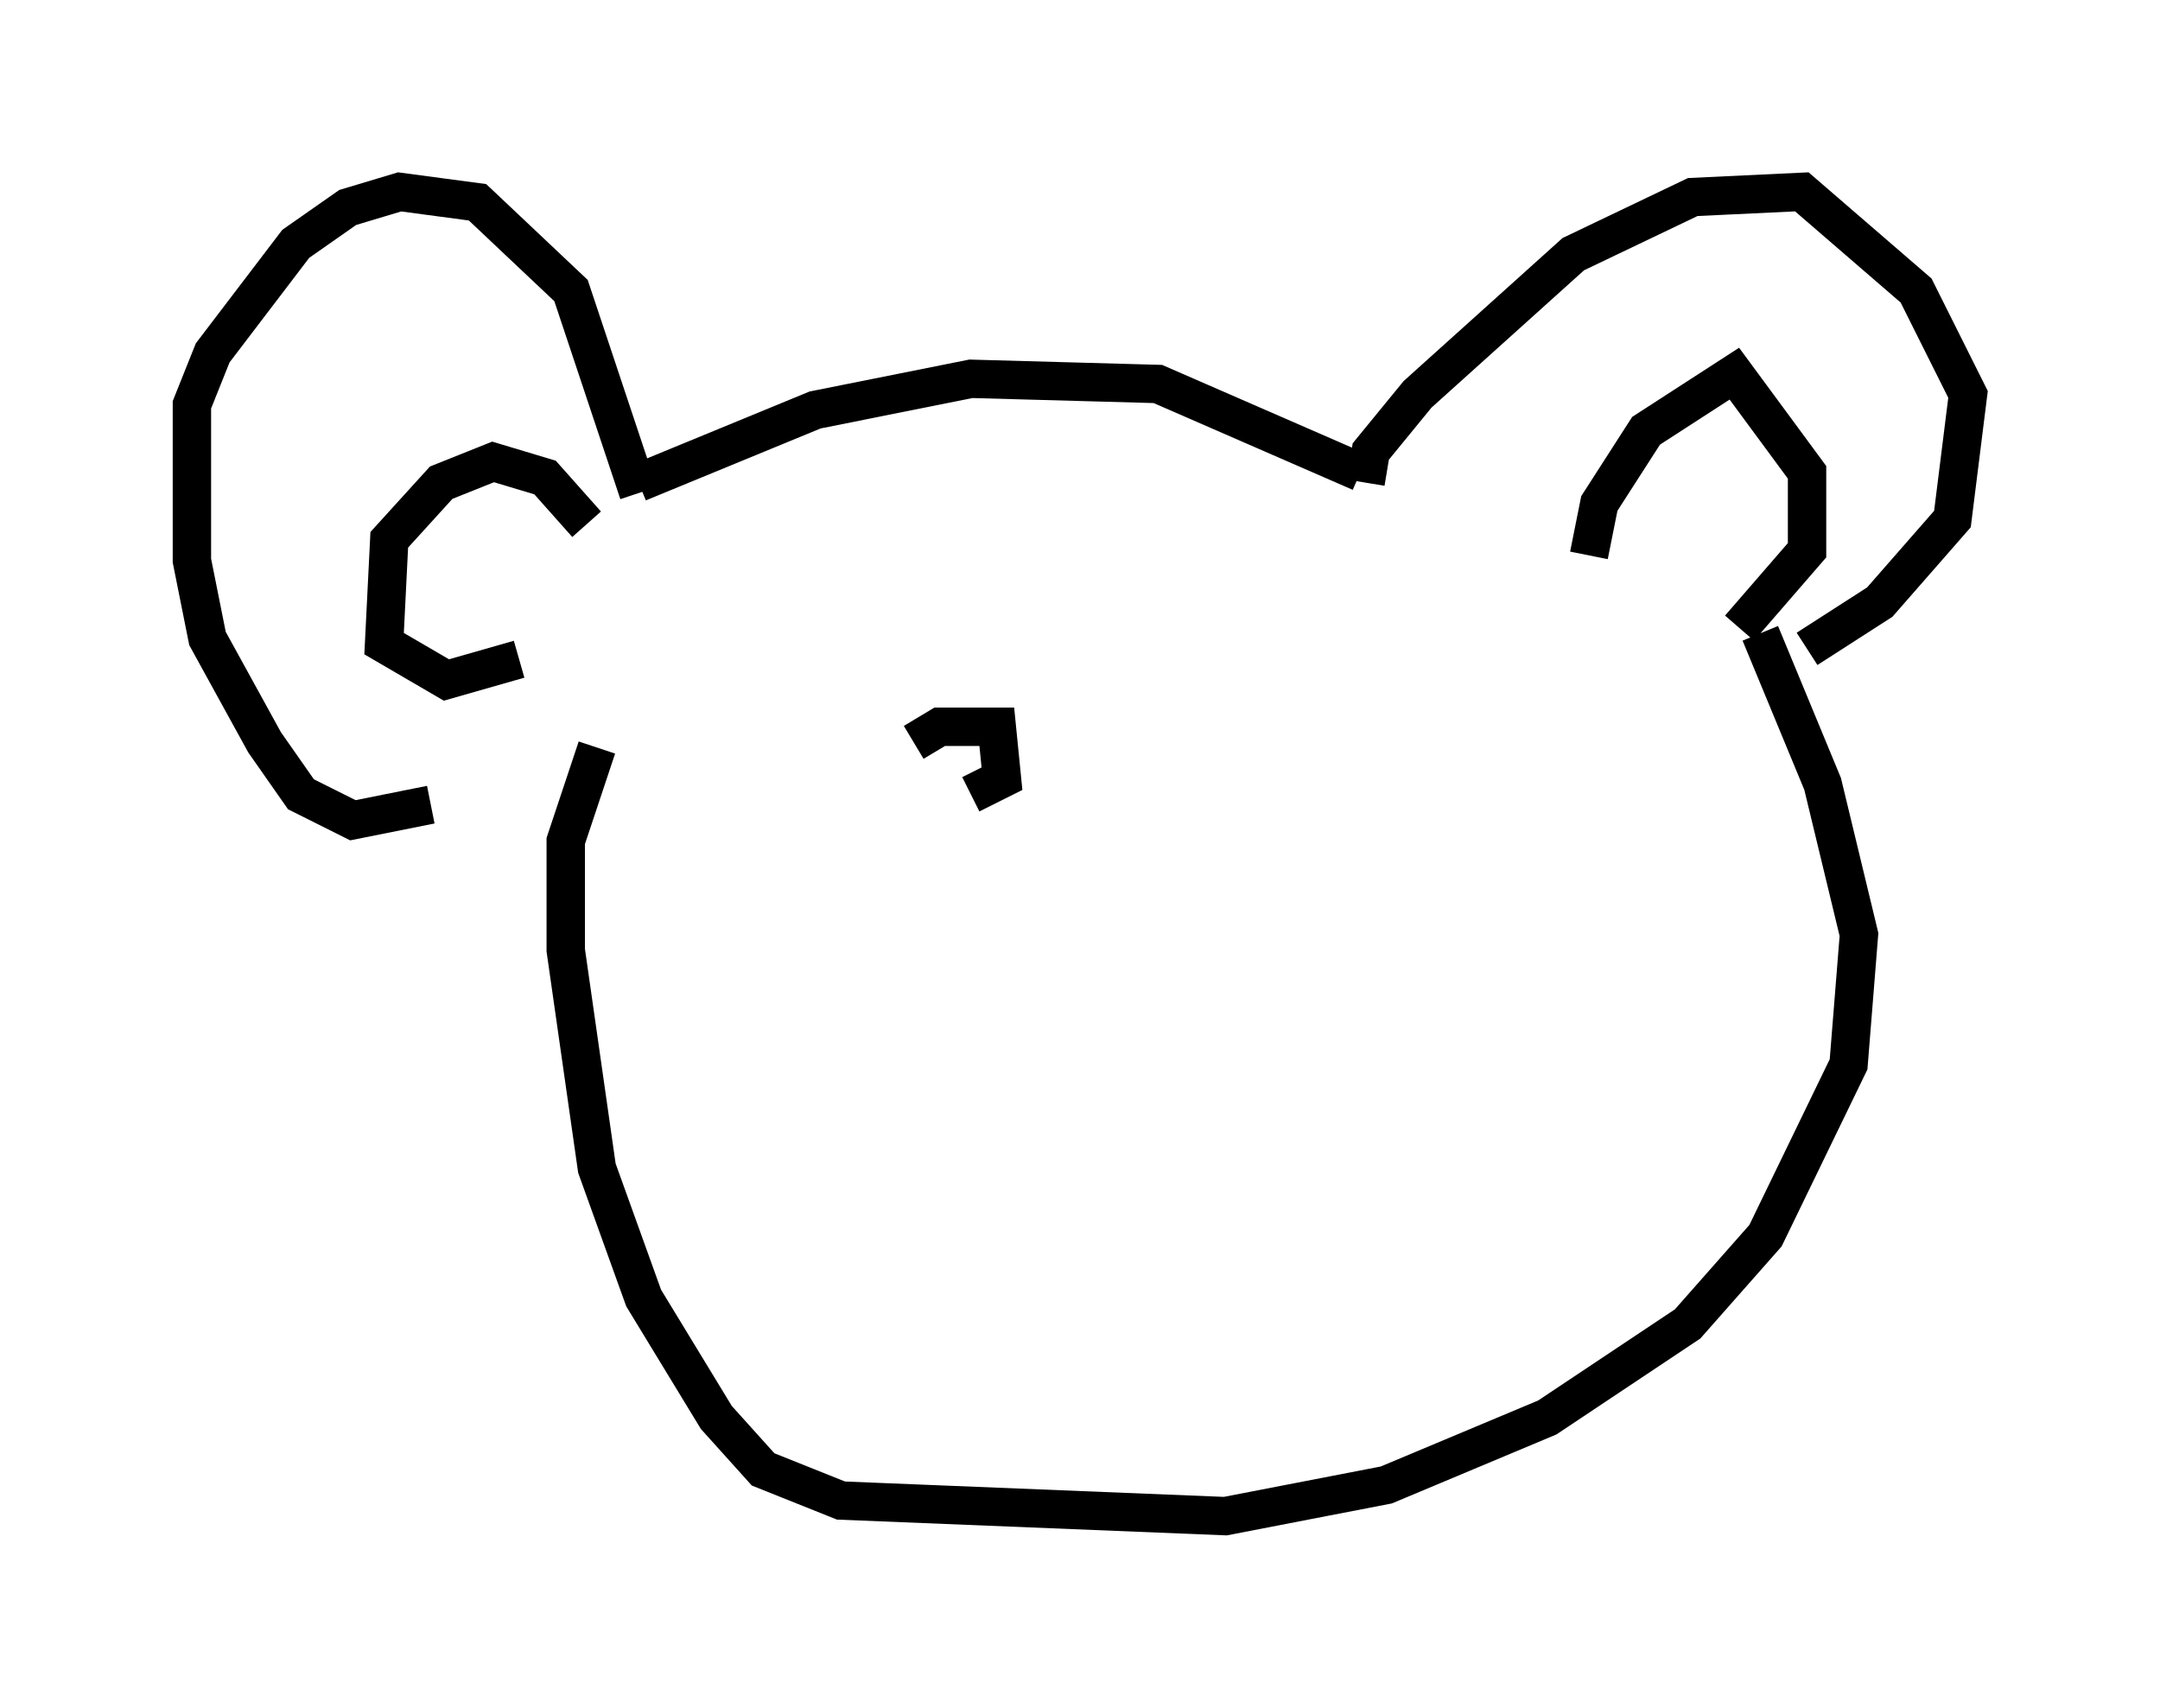 <?xml version="1.0" encoding="utf-8" ?>
<svg baseProfile="full" height="44.506" version="1.1" width="56.278" xmlns="http://www.w3.org/2000/svg" xmlns:ev="http://www.w3.org/2001/xml-events" xmlns:xlink="http://www.w3.org/1999/xlink"><defs /><rect fill="white" height="44.506" width="56.278" x="0" y="0" /><path d="M12.442, 20.02 m-1.218, 0.947 l-2.03, 0.406 -1.353, -0.677 l-0.947, -1.353 -1.488, -2.706 l-0.406, -2.03 0.0, -4.059 l0.541, -1.353 2.165, -2.842 l1.353, -0.947 1.353, -0.406 l2.03, 0.271 2.436, 2.3 l1.759, 5.277 m-1.353, 0.812 l-1.083, -1.218 -1.353, -0.406 l-1.353, 0.541 -1.353, 1.488 l-0.135, 2.706 1.624, 0.947 l1.894, -0.541 m3.112, -4.601 l4.601, -1.894 4.059, -0.812 l4.871, 0.135 5.277, 2.3 m0.135, 0.271 l0.135, -0.812 1.218, -1.488 l4.059, -3.654 3.112, -1.488 l2.842, -0.135 2.977, 2.571 l1.353, 2.706 -0.406, 3.248 l-1.894, 2.165 -1.894, 1.218 m-5.683, -2.436 l0.271, -1.353 1.218, -1.894 l2.3, -1.488 1.894, 2.571 l0.0, 2.03 -1.759, 2.03 m0.541, 0.135 l1.624, 3.924 0.947, 3.924 l-0.271, 3.383 -2.165, 4.465 l-2.03, 2.3 -3.654, 2.436 l-4.195, 1.759 -4.195, 0.812 l-10.013, -0.406 -2.03, -0.812 l-1.218, -1.353 -1.894, -3.112 l-1.218, -3.383 -0.812, -5.683 l0.0, -2.842 0.812, -2.436 m8.254, -0.135 l0.677, -0.406 1.488, 0.0 l0.135, 1.353 -0.812, 0.406 " fill="none" stroke="black" stroke-width="1" /></svg>